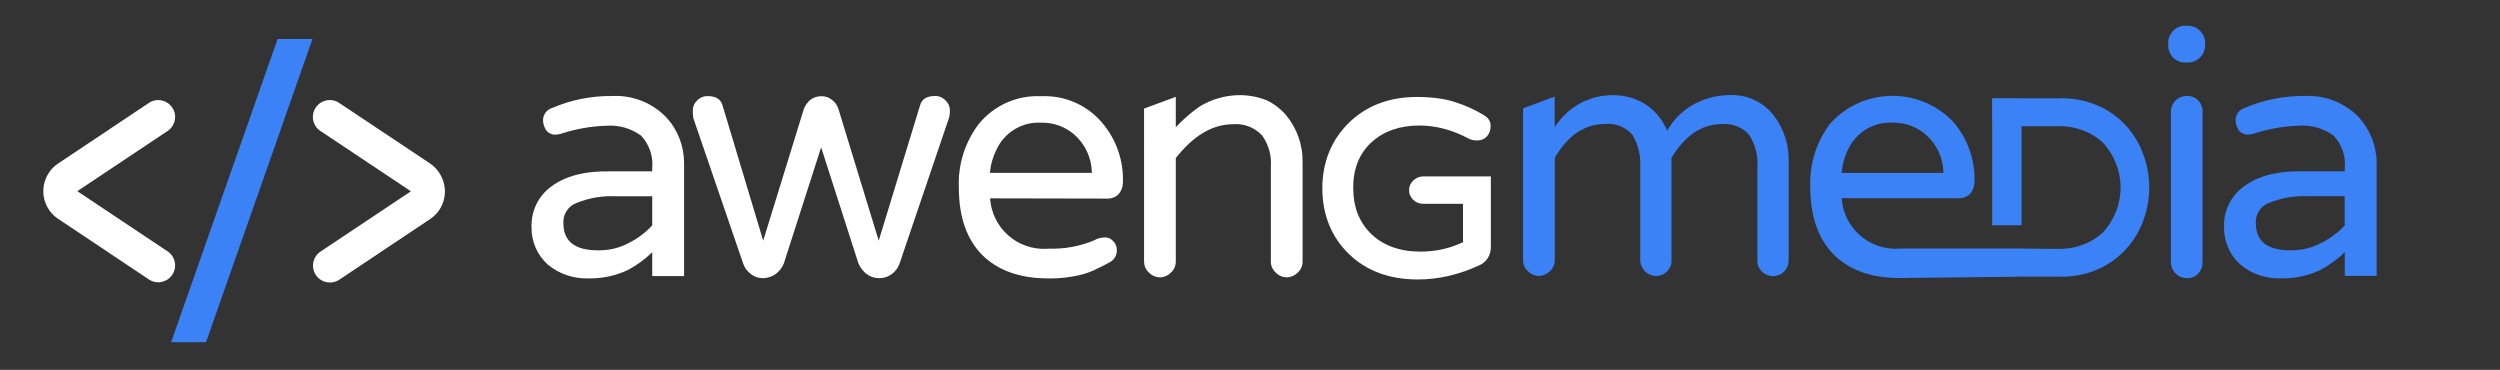 <?xml version="1.0" encoding="utf-8"?>
<!-- Generator: Adobe Illustrator 25.2.3, SVG Export Plug-In . SVG Version: 6.00 Build 0)  -->
<svg version="1.2" baseProfile="tiny" id="Ebene_1" xmlns="http://www.w3.org/2000/svg" xmlns:xlink="http://www.w3.org/1999/xlink"
     x="0px" y="0px" viewBox="0 0 2127.3 314.7" overflow="visible" xml:space="preserve">
<rect x="0" y="0" width="2127.3" height="314.7" fill="#333333" stroke="none"/>
<g id="Gruppe_8_4_" transform="translate(306.194 -70.626)">
	<g id="Gruppe_6_4_" transform="translate(19.227 0.008)">
		<g id="Pfad_5_4_">
			<g>
				<path fill="#ffffff" d="M457.5,160.2c1.5-5.2,5.6-7.9,12.7-7.9c3.4-0.1,6.6,1.3,8.9,3.7c2.3,2.1,3.7,5.1,3.7,8.2
					c0.2,2.3-0.1,4.5-0.7,6.7L440,295c-1.2,3.4-3.4,6.4-6.3,8.6c-3.2,2.5-7.1,3.8-11.2,3.7c-3.9,0-7.7-1.3-10.8-3.7
					c-2.9-2.4-5.2-5.4-6.7-8.9l-31.7-98.7l-31.7,98.7c-1.4,3.5-3.7,6.6-6.7,8.9c-3.1,2.3-6.9,3.6-10.8,3.7
					c-3.9,0.1-7.8-1.2-10.8-3.7c-2.9-2.1-5.1-5.1-6.3-8.6L264.5,171c-0.3-2.2-0.4-4.5-0.4-6.7c0-3.1,1.4-6.1,3.7-8.2
					c2.3-2.4,5.6-3.8,8.9-3.7c7.1,0,11.2,2.6,12.7,7.9l34.6,115.1l34.6-112.1c1.2-3,3.1-5.7,5.6-7.8c2.6-1.9,5.7-3,8.9-3
					c3.4-0.2,6.7,0.9,9.3,3c2.7,1.9,4.6,4.7,5.6,7.8l34.3,112.1L457.5,160.2z"/>
			</g>
		</g>
	</g>
    <g id="Gruppe_7_4_" transform="translate(50.905 0.004)">
		<g id="Pfad_6_4_">
			<g>
				<path fill="#ffffff" d="M485.4,239.4c1.6,25.3,23.4,44.5,48.7,42.9c0.6,0,1.2-0.1,1.7-0.1c13,0.4,26-2,38-7
					c2.7-1.6,5.7-2.5,8.8-2.5c2.8-0.3,5.5,0.8,7.3,2.9c2,1.8,3.2,4.3,3.3,7c0.5,4.7-2,9.2-6.2,11.3c-4,2.2-7.6,4-10.9,5.5
					c-3.4,1.8-7.3,3.3-11,4.4c-10,2.7-20.3,3.9-30.7,3.7c-24.1,0-42.8-7-55.9-20.1c-13.2-13.5-19.7-32.5-19.7-57.4
					c-0.8-19.3,5.2-38.3,16.8-53.7c12.9-15.9,32.6-24.8,53-23.8c19.8-1,39,7.2,51.9,22.3c12.3,14.3,18.7,32.7,17.9,51.6
					c-0.1,3.5-1.4,6.8-3.7,9.5c-2.5,2.5-6,3.8-9.5,3.7L485.4,239.4z M528.5,175c-16.1-0.8-31,8.4-37.7,23c-3.1,6.2-5,12.9-5.5,19.7
					H572c-0.2-12.7-5.7-24.6-15.3-32.9C548.8,178.2,538.8,174.7,528.5,175z"/>
			</g>
		</g>
	</g>
</g>
    <g id="Gruppe_12_4_" transform="translate(456.207 -70.623)">
	<g>
		<g>
			<path fill="#3b82f6" d="M1367.9,202.9c-3.1-9.1-8.1-17.5-14.5-24.7c-14.9-16.8-36.6-24.9-59-23.9h-32.1l0.1-0.1h-23.5v22.4
				l0.1-0.1v85.8h25V178h28.1c15.1-0.7,29.8,3.6,41,13.9c20.2,21.9,20.2,54.7,0,76.6c-11.1,10.3-25.9,14.6-41,13.9v0l-28.1-0.3
				h-102.6c-0.5,0.1-1.1,0.1-1.7,0.1c-25.3,1.6-47.1-17.6-48.8-42.9h99.8c3.5,0.1,7-1.2,9.5-3.7c2.3-2.7,3.5-6,3.7-9.5
				c0.8-18.8-5.6-37.3-17.9-51.6c-1.4-1.5-2.8-2.8-4.3-4.2c-29.4-26.2-74.4-23.7-100.7,5.6c-11.6,15.4-17.6,34.4-16.8,53.8
				c0,24.8,6.6,43.9,19.8,57.4c13.2,13.2,31.8,20.1,55.9,20.1l100.1-1.1v-0.1h34.4c22.4,1,44.1-7.2,59-24
				c6.5-7.2,11.4-15.6,14.5-24.7C1374.2,239.5,1374.2,220.9,1367.9,202.9z M1116.3,198c6.7-14.6,21.6-23.8,37.7-23
				c10.3-0.3,20.3,3.2,28.2,9.9c9.6,8.3,15.2,20.2,15.3,32.9h-86.7C1111.4,210.9,1113.2,204.2,1116.3,198z"/>
		</g>
	</g>
</g>
    <g id="Gruppe_16_4_" transform="translate(499.361 -79)">
	<g id="Gruppe_14_4_" transform="translate(0.312 8.377)">
		<g id="Pfad_12_4_">
			<g>
				<path fill="#3b82f6" d="M1347.6,166.1c-0.1-3.8,1.3-7.4,4-10c2.6-2.5,6.2-3.9,9.8-3.8c3.6-0.1,7,1.3,9.5,3.8
					c2.5,2.7,3.8,6.3,3.6,10v127.7c0.1,3.5-1.2,6.9-3.6,9.5c-2.4,2.7-5.9,4.1-9.5,4c-3.7,0.1-7.2-1.4-9.8-4c-2.6-2.5-4-5.9-4-9.5
					V166.1z"/>
			</g>
		</g>
	</g>
        <g id="Gruppe_15_4_">
		<g id="Pfad_13_4_">
			<g>
				<path fill="#3b82f6" d="M1377,117.1c0.1,4-1.4,7.9-4.3,10.8c-2.8,2.9-6.7,4.4-10.7,4.3h-1.8c-4,0.1-7.8-1.4-10.5-4.3
					c-2.7-2.9-4.2-6.8-4.1-10.8V116c-0.1-4,1.4-7.9,4.3-10.8c2.7-2.8,6.4-4.4,10.3-4.3h1.8c4-0.1,7.9,1.5,10.7,4.3
					c2.8,2.9,4.4,6.8,4.3,10.8V117.1z"/>
			</g>
		</g>
	</g>
</g>
    <g id="Gruppe_17_4_" transform="translate(506.015 -70.626)">
	<g>
		<g>
			<path fill="#3b82f6" d="M1501.3,170.6c-11.9-12.5-28.8-19.2-46.1-18.3c-17.6-0.2-35,3.2-51.2,10.2c-4.4,1.3-7.5,5.3-7.7,9.9
				c-0.1,3.6,1.1,7.1,3.3,9.9c1.7,1.6,3.9,2.7,6.2,2.9c1.8,0,3.7-0.2,5.5-0.7c12.5-4.1,25.6-6.5,38.8-6.9c10.5-0.8,21,2.2,29.6,8.4
				c7,7.5,10.5,17.6,9.5,27.8v2.6h-35.5c-21.9-0.4-38.8,4-50.8,13.2c-10.8,8-17,20.9-16.4,34.4c-0.2,12.1,4.8,23.7,13.9,31.8
				c9.5,7.9,21.6,12,34,11.7c11.6,0.3,23.1-2.1,33.6-6.9c7.8-4.1,14.9-9.2,21.2-15.4v6.9h0v13.3h27.1v-95.6
				C1516.4,195.3,1511,181.3,1501.3,170.6z M1489.2,262.4c-5.5,6-12.1,10.9-19.4,14.6c-7.8,4.3-16.6,6.6-25.6,6.6
				c-20.5,0.3-30.7-7.3-30.7-23c-0.5-7.8,4.3-15,11.7-17.5c10.3-4.1,21.4-6,32.5-5.5h31.4V262.4z"/>
		</g>
	</g>
</g>
    <g>
	<g>
		<path fill="#ffffff" d="M567.1,100c-12-12.5-28.8-19.2-46.1-18.3c-17.6-0.2-35,3.2-51.2,10.2c-4.4,1.3-7.5,5.3-7.7,9.9
			c-0.1,3.6,1.1,7.1,3.3,9.9c1.7,1.6,3.9,2.7,6.2,2.9c1.8,0,3.7-0.2,5.5-0.7c12.5-4.1,25.6-6.5,38.8-6.9c10.6-0.8,21,2.2,29.6,8.4
			c7,7.5,10.5,17.6,9.5,27.8v2.6h-35.5c-21.9-0.4-38.7,4-50.8,13.2c-10.8,8-16.9,20.9-16.4,34.4c-0.2,12.1,4.8,23.7,13.9,31.8
			c9.5,7.9,21.6,12,34,11.7c11.6,0.3,23.1-2.1,33.6-6.9c7.8-4.1,14.9-9.2,21.2-15.4v20.3h27.1v-95.7
			C582.2,124.6,576.9,110.7,567.1,100z M535.7,206.4c-7.8,4.3-16.6,6.6-25.6,6.6c-20.5,0.3-30.7-7.3-30.7-23
			c-0.5-7.8,4.3-15,11.7-17.5c10.3-4.1,21.4-6,32.5-5.5h31.4v24.8C549.5,197.7,543,202.7,535.7,206.4z"/>
	</g>
</g>
    <g>
	<g>
		<path fill="#ffffff" d="M1108.4,138.6v84.1c0,3.5-1.5,6.9-4.1,9.2c-2.4,2.5-5.7,4-9.2,4.1c-3.6,0-7.1-1.5-9.6-4.1
			c-2.6-2.4-4.1-5.7-4.1-9.2v-81.2c0.7-9.3-2-18.6-7.4-26.2c-6.3-6.8-15.5-10.4-24.8-9.6c-17.3,0-33.6,9.6-48.7,28.8v88.2
			c0,3.5-1.5,6.9-4.1,9.2c-2.4,2.5-5.7,4-9.2,4.1c-3.6,0-7.1-1.5-9.6-4.1c-2.6-2.4-4-5.7-4.1-9.2V92.4l27-10v25.9
			c6.1-6.6,12.9-12.5,20.3-17.7c9.7-5.9,20.8-9.2,32.1-9.6c8.6-0.3,17.1,1.2,25.1,4.4c6.4,3.1,12,7.5,16.6,12.9
			C1103.9,109.7,1108.8,124,1108.4,138.6z"/>
	</g>
</g>
    <g id="Gruppe_1_4_" transform="translate(280.157 -70.624)">
	<g id="Pfad_1_4_">
		<g>
			<path fill-rule="evenodd" fill="#ffffff" d="M86.2,210L8.6,158.3c-6.5-4.5-15.5-2.8-20,3.7c-4.5,6.5-2.8,15.5,3.7,20
				c0.1,0.1,0.2,0.2,0.4,0.2l76.8,51.2l-76.8,51.2c-6.6,4.3-8.5,13.2-4.2,19.9c4.3,6.6,13.2,8.5,19.9,4.2c0.1,0,0.1-0.1,0.2-0.1
				l77.6-51.8c12.9-8.9,16.1-26.5,7.2-39.4C91.5,214.4,89,212,86.2,210L86.2,210z"/>
		</g>
	</g>
</g>
    <g id="Gruppe_3_4_" transform="translate(248 -70.624)">
	<g id="Pfad_3_4_">
		<g>
			<path fill-rule="evenodd" fill="#ffffff" d="M-198.9,210l77.6-51.8c6.6-4.4,15.5-2.6,19.9,4c4.4,6.6,2.6,15.5-4,19.9l0,0
				l-76.8,51.2l76.8,51.2c6.6,4.4,8.4,13.3,4,19.9c-4.4,6.6-13.3,8.4-19.9,4l0,0l-77.6-51.8c-12.9-8.9-16.1-26.5-7.2-39.4
				C-204.2,214.4-201.8,212-198.9,210z"/>
		</g>
	</g>
</g>
    <g>
	<polygon fill="#3b82f6" points="236.2,33.2 145.6,291.2 175.3,291.2 265.9,33.2 	"/>
</g>
    <g>
	<g>
		<path fill="#3b82f6" d="M1522,137.4v84.3c0,3.4-1.3,6.7-3.7,9.2c-5.2,5.3-13.6,5.4-18.9,0.3c-0.1-0.1-0.2-0.2-0.3-0.3
			c-2.5-2.4-3.8-5.8-3.7-9.2v-78.8c0.8-9.9-1.7-19.7-7-28.1c-5.8-6.6-14.5-10.1-23.3-9.2c-17,0-31.4,9.6-42.8,28.8v87.2
			c0.1,3.5-1.2,6.8-3.7,9.2c-2.5,2.6-6,4.1-9.6,4.1c-7.2-0.3-13-6.1-13.3-13.3v-78.8c0.7-9.8-1.6-19.6-6.6-28.1
			c-5.8-6.6-14.5-10.1-23.3-9.2c-17.4,0-31.7,9.6-42.8,28.8v87.2c0,3.5-1.5,6.9-4.1,9.2c-2.4,2.5-5.7,4-9.2,4.1
			c-3.6,0-7.1-1.5-9.6-4.1c-2.6-2.4-4.1-5.7-4.1-9.2V92.2l26.9-10v13.2c0,0.2,0,0.4,0,0.7l0.1,12.2c10.7-17.2,29.6-27.6,49.8-27.3
			c10.6-0.1,20.9,3.2,29.5,9.2c7.3,5.4,12.9,12.7,16.3,21c4-7,9.4-13.2,15.9-18.1c11-8.1,24.4-12.3,38-12.2
			c14.8-0.4,28.9,6.4,37.6,18.4C1518.2,110.4,1522.4,123.8,1522,137.4z"/>
	</g>
</g>
    <g>
	<g>
		<path fill="#ffffff" d="M1268.6,163.2v47c0,3.6-0.9,6.9-2.8,9.7c-1.9,2.8-4.4,4.8-7.4,6c-17,7.9-34.5,11.9-52,11.9
			c-24.1,0-43.8-7.3-58.6-21.7c-14.8-14.4-22.5-33.1-22.6-55.7c0-22.8,7.9-41.9,23.5-56.8c14.8-14,34-21.1,56.9-21.1
			c12.9,0,24,1.5,33,4.5c8.8,2.9,16.9,6.6,23.9,10.9c4.8,2.6,5.9,6.4,5.9,9.2c0,3.6-1,6.6-3.1,8.9c-2.1,2.3-4.9,3.5-8.1,3.5
			c-2.8,0-5.1-0.4-7-1.3l-0.2-0.1c-13.8-7.5-28-11.3-42.3-11.3c-16.4,0-30,4.7-40.4,14c-10.7,9.7-16,23-15.8,39.6
			c0,15.6,5,28.4,14.9,38.3c10.4,10.2,24.7,15.4,42.4,15.4c12.8,0,24.9-2.7,36.1-8v-32.7H1211c-3.3,0-6.2-1.1-8.5-3.4
			c-2.3-2.3-3.5-5-3.5-8.2c0-3.2,1.2-6,3.7-8.3c2.4-2.2,5.2-3.4,8.3-3.4h44c0.2,0,0.5,0,0.7,0h12.9v12
			C1268.6,162.4,1268.6,162.8,1268.6,163.2z"/>
	</g>
</g>
</svg>